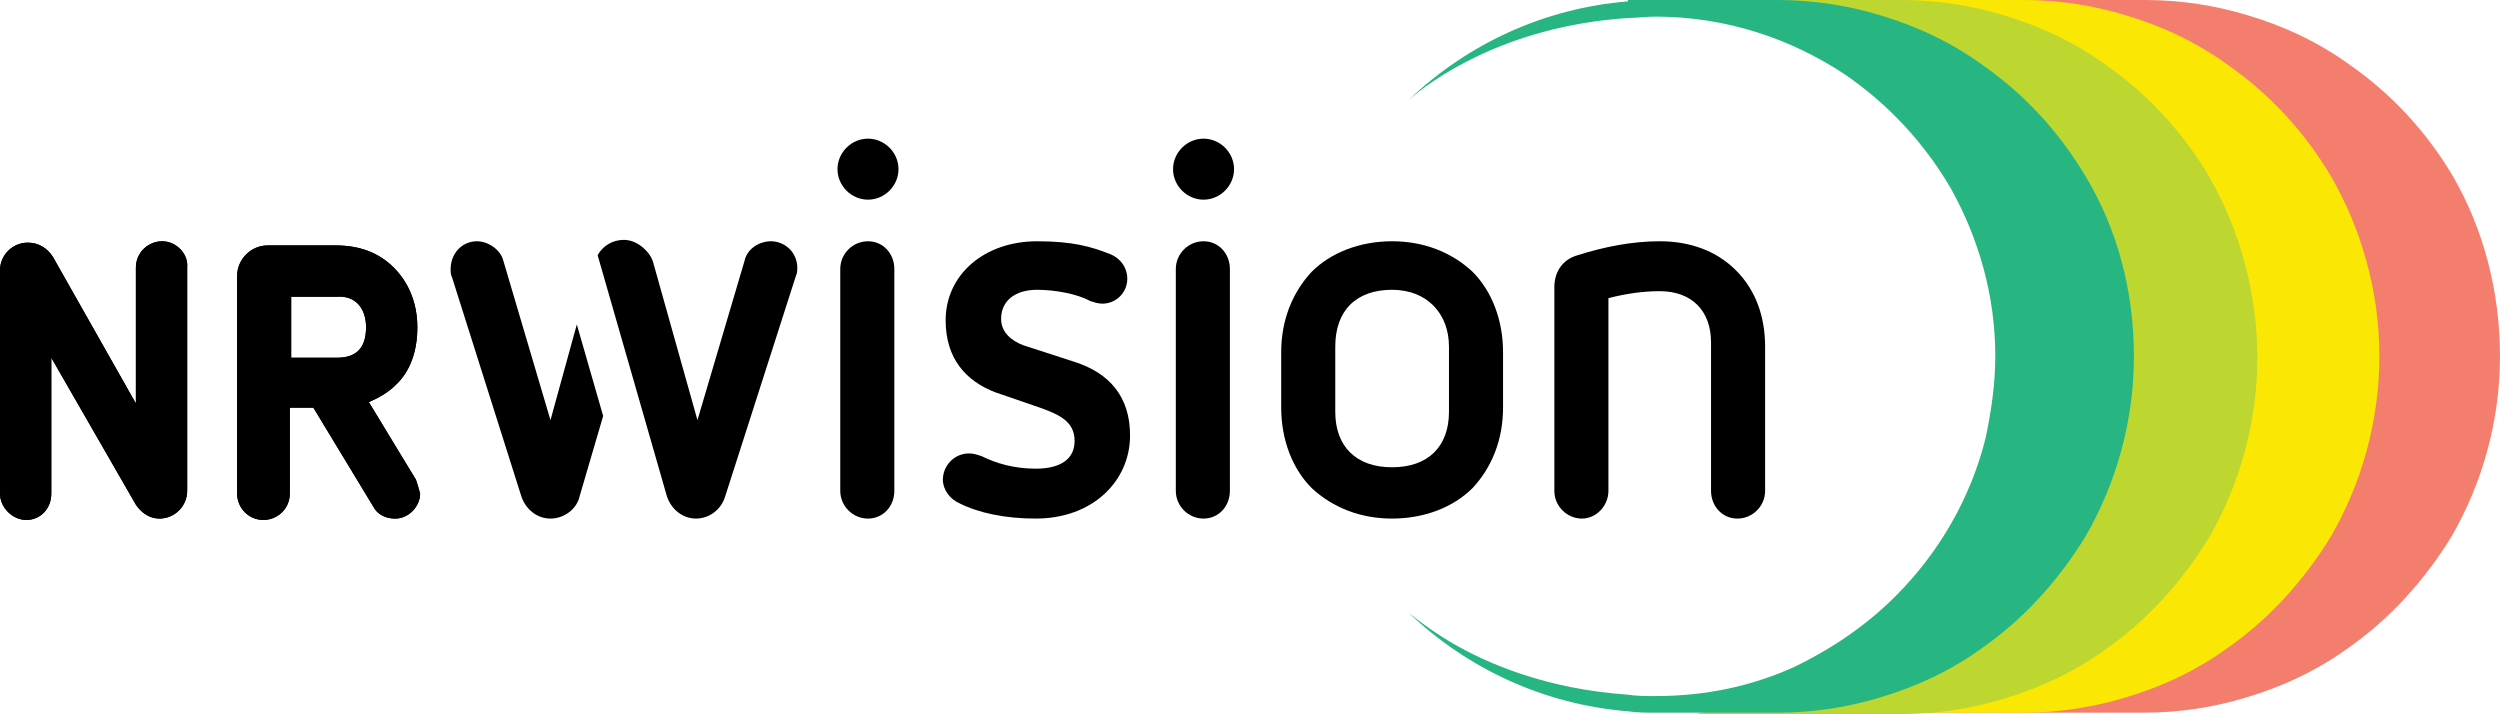 <svg id="a" version="1.1" viewBox="0 0 180.3 51.5" xmlns="http://www.w3.org/2000/svg">
 <g id="b">
  <path id="c" class="st0" d="m11.7 17.4c-1 0-1.9 0.8-1.9 1.9v9.8l-6-10.6c-0.4-0.6-1-1-1.8-1-1.1 0-2 0.9-2 2v16.1c0 1 0.9 1.9 1.9 1.9s1.8-0.8 1.8-1.9v-9.8l6.1 10.6c0.4 0.6 1 1 1.7 1 1.1 0 2-0.9 2-2v-16.1c0.1-1-0.8-1.9-1.8-1.9"/>
  <path id="d" class="st0" d="m11.7 17.4c-1 0-1.9 0.8-1.9 1.9v9.8l-6-10.6c-0.4-0.6-1-1-1.8-1-1.1 0-2 0.9-2 2v16.1c0 1 0.9 1.9 1.9 1.9s1.8-0.8 1.8-1.9v-9.8l6.1 10.6c0.4 0.6 1 1 1.7 1 1.1 0 2-0.9 2-2v-16.1c0.1-1-0.8-1.9-1.8-1.9"/>
  <path id="e" class="st0" d="m26.4 23.6c0 1.5-0.7 2.2-2.1 2.2h-3.3v-4.4h3.3c1.3-0.1 2.1 0.8 2.1 2.2m3.6 11-3.4-5.6c0.7-0.3 1.4-0.7 1.9-1.2 1.1-1 1.6-2.5 1.6-4.2s-0.6-3.2-1.7-4.3-2.5-1.6-4.2-1.6h-4.9c-1.2 0-2.2 1-2.2 2.2v15.7c0 1 0.8 1.9 1.9 1.9 1 0 1.9-0.8 1.9-1.9v-6.2h1.7l4.3 7.1c0.3 0.6 0.9 0.9 1.6 0.9 1 0 1.8-0.9 1.8-1.8-0.1-0.4-0.2-0.7-0.3-1"/>
  <path id="f" class="st0" d="m26.4 23.6c0 1.5-0.7 2.2-2.1 2.2h-3.3v-4.4h3.3c1.3-0.1 2.1 0.8 2.1 2.2m3.6 11-3.4-5.6c0.7-0.3 1.4-0.7 1.9-1.2 1.1-1 1.6-2.5 1.6-4.2s-0.6-3.2-1.7-4.3-2.5-1.6-4.2-1.6h-4.9c-1.2 0-2.2 1-2.2 2.2v15.7c0 1 0.8 1.9 1.9 1.9 1 0 1.9-0.8 1.9-1.9v-6.2h1.7l4.3 7.1c0.3 0.6 0.9 0.9 1.6 0.9 1 0 1.8-0.9 1.8-1.8-0.1-0.4-0.2-0.7-0.3-1"/>
  <path id="g" class="st0" d="m60.6 19.4c0-1.1 0.9-2 2-2s1.9 0.9 1.9 2v16c0 1.1-0.8 2-1.9 2s-2-0.9-2-2zm2-5c-1.2 0-2.2-1-2.2-2.2s1-2.2 2.2-2.2 2.2 1 2.2 2.2-1 2.2-2.2 2.2"/>
  <path id="h" class="st0" d="m71.8 28.3c-2.1-0.8-3.6-2.4-3.6-5.2 0-3.3 2.8-5.7 6.6-5.7 2.6 0 3.9 0.4 5.2 0.9 0.8 0.3 1.3 1 1.3 1.8 0 1-0.8 1.8-1.8 1.8-0.3 0-0.6-0.1-0.9-0.2-0.9-0.5-2.5-0.8-3.8-0.8-1.6 0-2.6 0.8-2.6 2.1 0 1 0.8 1.6 1.6 1.9l3.7 1.2c2.5 0.8 4 2.5 4 5.3 0 3.3-2.7 6-6.8 6-2.2 0-4.1-0.4-5.5-1.1-0.7-0.3-1.2-1-1.2-1.7 0-1 0.8-1.9 1.9-1.9 0.3 0 0.6 0.1 0.9 0.2 1 0.5 2.3 0.9 3.9 0.9 1.8 0 2.8-0.7 2.8-2 0-1.4-1.1-1.9-2.5-2.4z"/>
  <path id="i" class="st0" d="m84.8 19.4c0-1.1 0.9-2 2-2s1.9 0.9 1.9 2v16c0 1.1-0.8 2-1.9 2s-2-0.9-2-2zm2-5c-1.2 0-2.2-1-2.2-2.2s1-2.2 2.2-2.2 2.2 1 2.2 2.2-1 2.2-2.2 2.2"/>
  <path id="j" class="st0" d="m104.5 25c0-2.4-1.6-4.1-4.1-4.1-2.6 0-4.1 1.5-4.1 4.1v4.7c0 2.5 1.5 4 4.1 4s4.1-1.5 4.1-4zm3.9 4.4c0 2.3-0.8 4.3-2.2 5.8-1.4 1.4-3.5 2.2-5.8 2.2s-4.3-0.8-5.8-2.2c-1.4-1.4-2.2-3.5-2.2-5.8v-4c0-2.3 0.8-4.3 2.2-5.8 1.4-1.4 3.5-2.2 5.8-2.2s4.3 0.8 5.8 2.2c1.4 1.4 2.2 3.5 2.2 5.8z"/>
  <path id="k" class="st0" d="m123.4 24.7c0-2.3-1.4-3.7-3.7-3.7-1.3 0-2.5 0.2-3.7 0.5v13.9c0 1.1-0.9 2-1.9 2-1.1 0-2-0.9-2-2v-14.7c0-1.1 0.6-2 1.7-2.3 1.9-0.6 3.9-1 5.9-1 2.2 0 4.1 0.7 5.5 2.1s2.1 3.3 2.1 5.5v10.4c0 1.1-0.9 2-2 2s-1.9-0.9-1.9-2z"/>
  <path id="l" class="st0" d="m55.6 17.4c-0.8 0-1.7 0.5-1.9 1.4l-3.4 11.5-3.2-11.4c-0.2-0.7-1.1-1.6-2.1-1.6-0.8 0-1.5 0.4-1.9 1.1l5 17.4c0.3 0.9 1.1 1.6 2.1 1.6 0.9 0 1.8-0.6 2.1-1.6l5.1-15.9c0.1-0.2 0.1-0.4 0.1-0.6 0-1.1-0.9-1.9-1.9-1.9"/>
  <path id="m" class="st0" d="m39.7 30.3-3.4-11.5c-0.2-0.8-1.1-1.4-1.9-1.4-1.1 0-1.9 0.9-1.9 2 0 0.2 0 0.4 0.1 0.6l5 15.8c0.3 0.9 1.1 1.6 2.1 1.6s1.9-0.7 2.1-1.6l1.7-5.8-1.9-6.6z"/>
 </g>
 <path id="n" class="st0" d="m176.9 12.7c-1.9-3.2-4.4-5.9-7.4-8-2.2-1.6-4.7-2.8-7.4-3.6-2.3-0.7-4.8-1.1-7.4-1.1h-26.2l18.5 12.2c0.3 0.5 0.6 0.9 0.9 1.4 2 3.6 3.2 7.7 3.2 12.1 0 2-0.3 4-0.7 5.9-0.7 2.8-1.8 5.3-3.4 7.6l-17 12.2h24.6c2.6 0 5.1-0.4 7.4-1.1 2.7-0.8 5.2-2 7.4-3.6 3-2.1 5.5-4.9 7.4-8 2.2-3.8 3.5-8.3 3.5-13s-1.2-9.2-3.4-13" fill="#f37a6a" fill-opacity=".972"/>
 <path id="o" class="st0" d="m168.1 12.7c-1.9-3.2-4.4-5.9-7.4-8-2.2-1.6-4.7-2.8-7.4-3.6-2.3-0.7-4.8-1.1-7.4-1.1h-17.4l9.7 4.1c0.7 0.4 1.4 0.8 2.1 1.3 1.3 0.9 2.5 1.9 3.6 3 1.5 1.5 2.9 3.3 4 5.2 2 3.6 3.2 7.7 3.2 12.1 0 2-0.3 4-0.7 5.9-1.1 4.4-3.4 8.3-6.5 11.4-1.7 1.7-3.6 3.1-5.7 4.2l-12.4 4.2h20.1c2.6 0 5.1-0.4 7.4-1.1 2.7-0.8 5.2-2 7.4-3.6 3-2.1 5.5-4.9 7.4-8 2.2-3.8 3.5-8.3 3.5-13s-1.3-9.2-3.5-13" fill="#fae804"/>
 <path id="p" class="st0" d="m159.3 12.7c-1.9-3.2-4.4-5.9-7.4-8-2.2-1.6-4.7-2.8-7.4-3.6-2.3-0.7-4.8-1.1-7.4-1.1h-14.8l5 1.4c4 0.5 7.7 1.9 10.9 4 1.3 0.9 2.5 1.9 3.6 3 1.5 1.5 2.9 3.3 4 5.2 2 3.6 3.2 7.7 3.2 12.1 0 2-0.3 4-0.7 5.9-1.1 4.4-3.4 8.3-6.5 11.4-2.1 2.1-4.6 3.8-7.3 5.1-2.2 1-4.7 1.7-7.2 2l-5 1.4h14.8c2.6 0 5.1-0.4 7.4-1.1 2.7-0.8 5.2-2 7.4-3.6 3-2.1 5.5-4.9 7.4-8 2.2-3.8 3.5-8.3 3.5-13s-1.3-9.3-3.5-13.1" fill="#bed630"/>
 <path id="q" class="st0" d="m150.4 12.7c-1.9-3.2-4.4-5.9-7.4-8-2.2-1.6-4.7-2.8-7.4-3.6-2.3-0.7-4.8-1.1-7.4-1.1h-10.8v0.1c-6.1 0.5-11.6 3.1-15.8 7.1 1.5-1.3 6.8-5.3 15.8-5.9 0.6 0 1.3-0.1 2-0.1 5.1 0 9.8 1.6 13.7 4.2 1.3 0.9 2.5 1.9 3.6 3 1.5 1.5 2.9 3.3 4 5.2 2 3.6 3.2 7.7 3.2 12.1 0 2-0.3 4-0.7 5.9-1.1 4.4-3.4 8.3-6.5 11.4-2.1 2.1-4.6 3.8-7.3 5.1-3.1 1.4-6.4 2.1-10 2.1-0.7 0-1.4 0-2-0.1-5.8-0.4-10.1-2.2-12.8-3.8-1.5-0.9-2.5-1.7-3-2.1 4.2 4 9.7 6.6 15.8 7.1 0.7 0.1 1.3 0.1 2 0.1h8.8c2.6 0 5.1-0.4 7.4-1.1 2.7-0.8 5.2-2 7.4-3.6 3-2.1 5.5-4.9 7.4-8 2.2-3.8 3.5-8.3 3.5-13s-1.2-9.2-3.5-13" fill="#27b682"/>
</svg>
